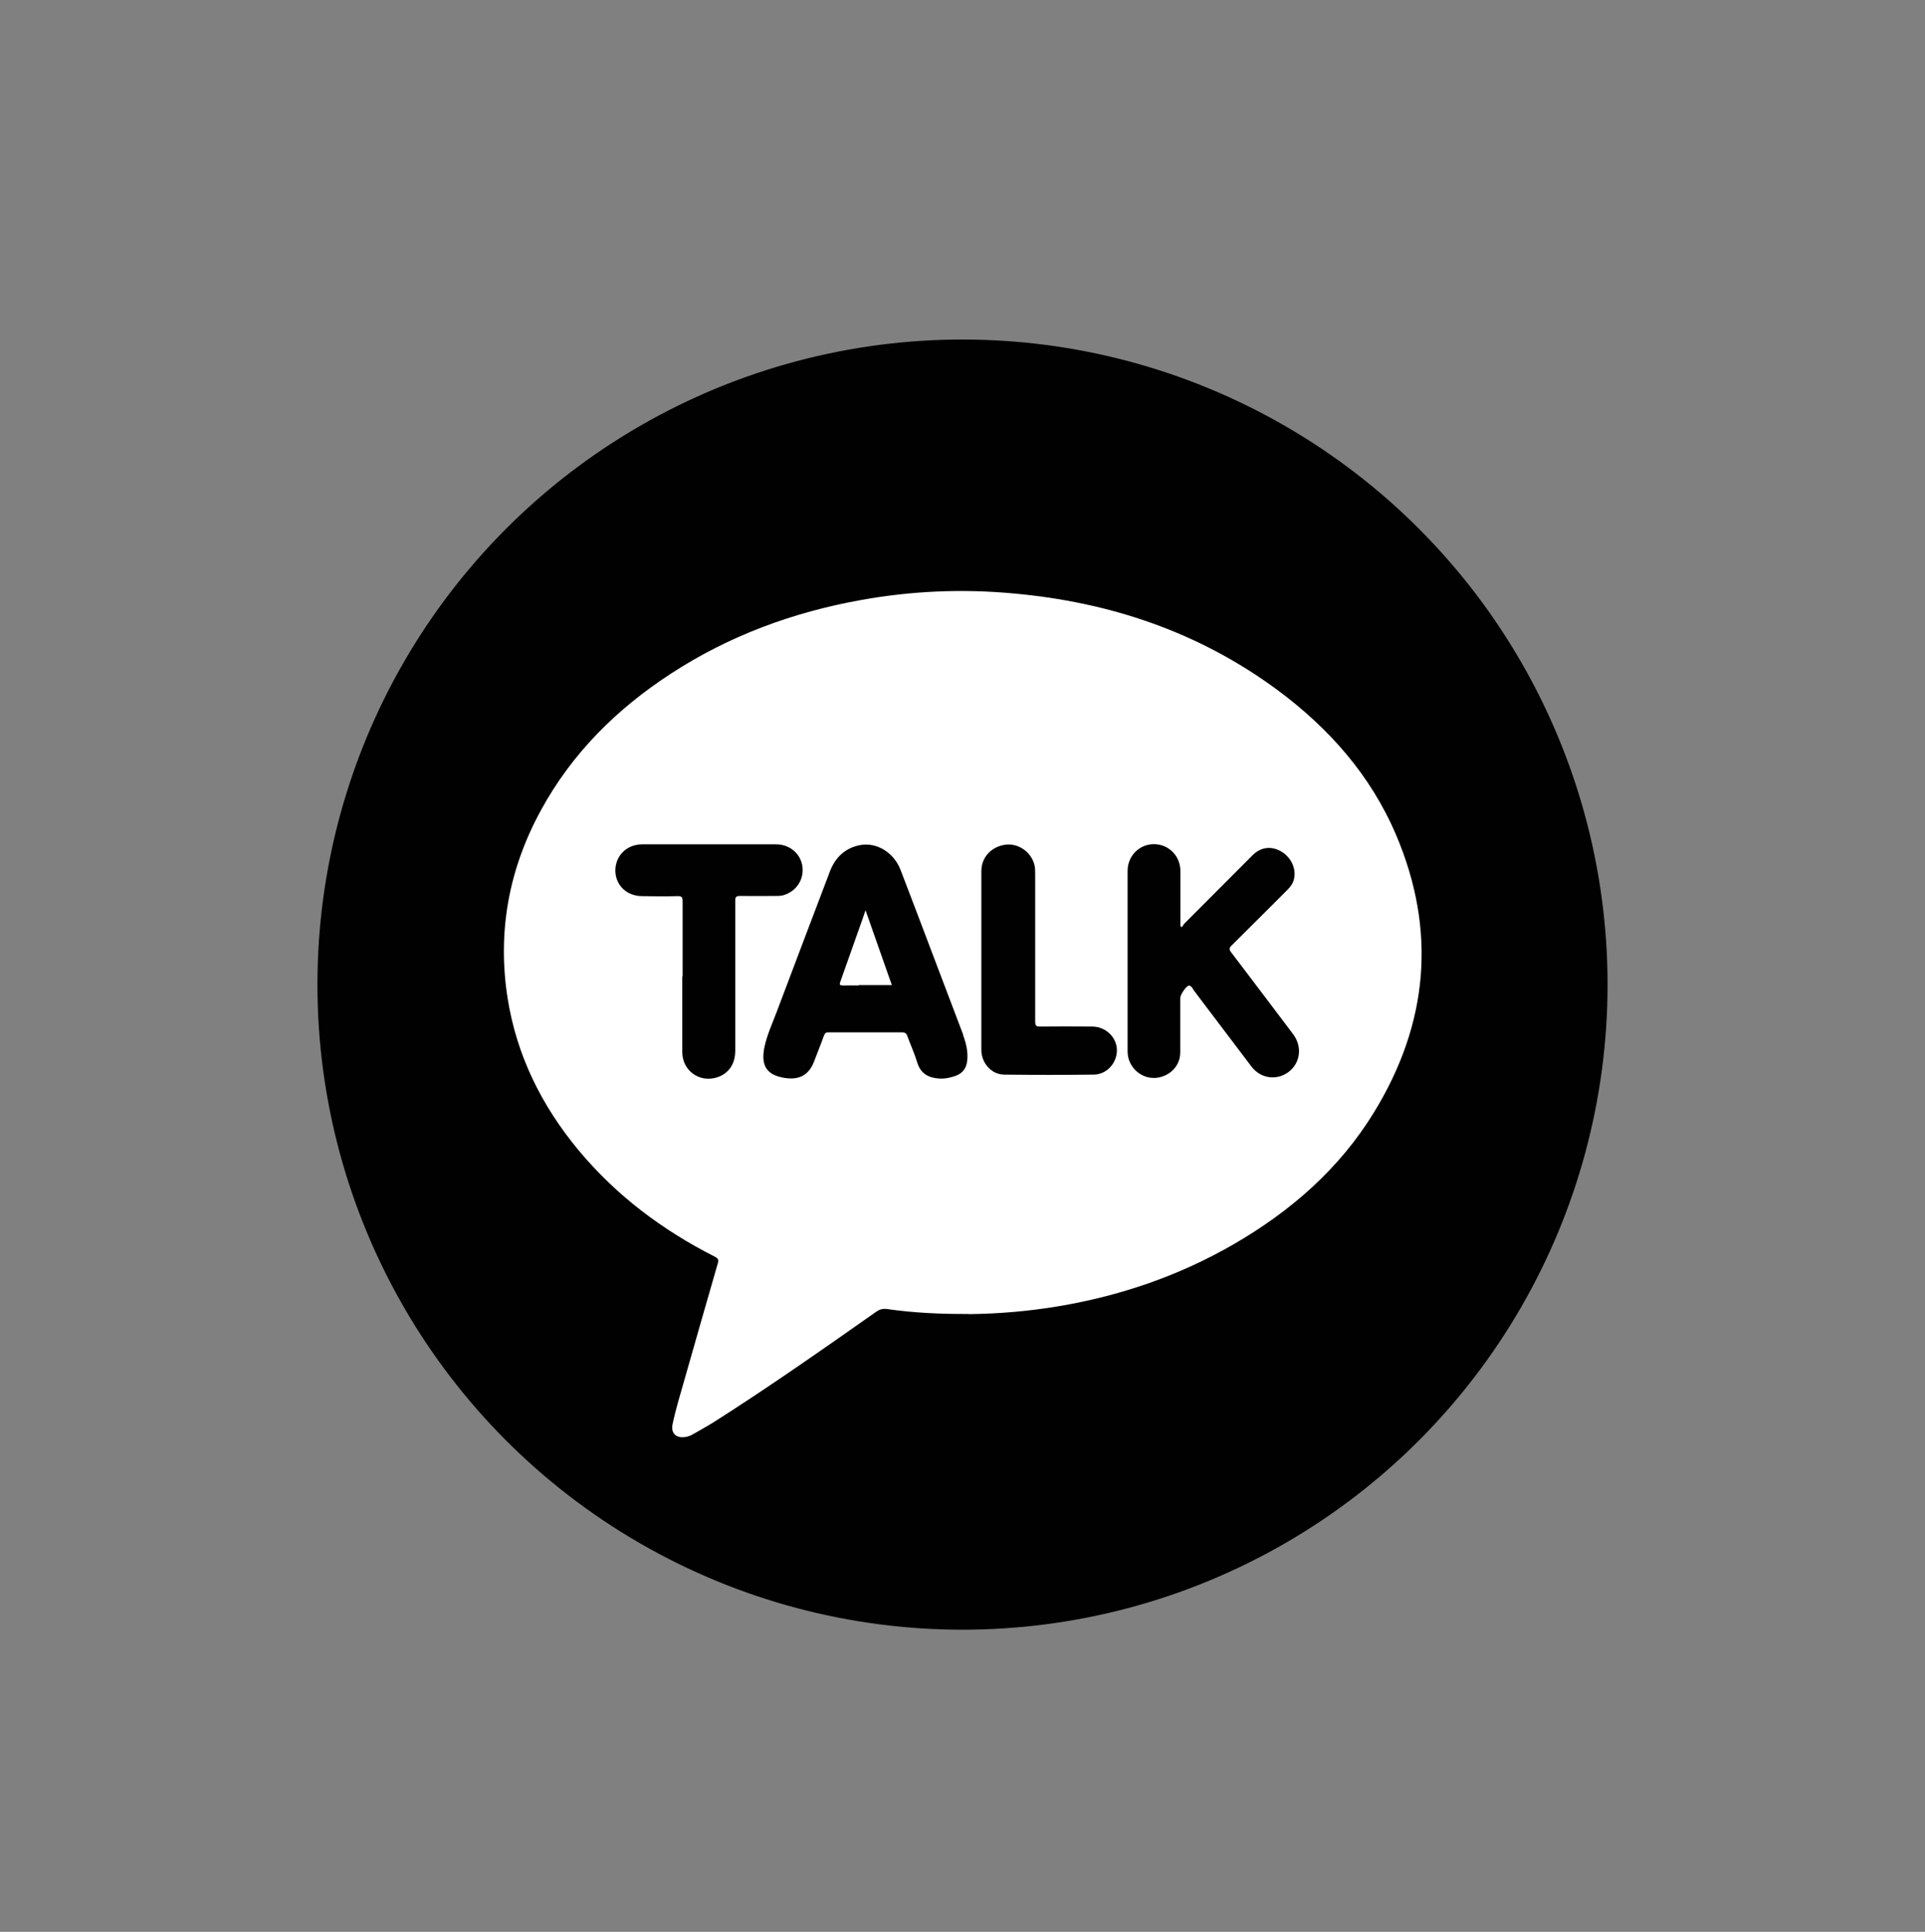 <?xml version="1.0" encoding="UTF-8"?>
<svg id="Capa_1" data-name="Capa 1" xmlns="http://www.w3.org/2000/svg" viewBox="0 0 113.34 113.74">
  <rect x="0" y="0" width="113.34" height="113.74" fill="#808080" stroke="none"/>
  <defs>
    <style>
      .cls-1 {
        fill: #fff;
      }

      .cls-2 {
        fill: #010101;
      }
    </style>
  </defs>
  <circle class="cls-2" cx="56.67" cy="57.97" r="37.98"/>
  <g>
    <path class="cls-1" d="m57.03,77.36c-1.61.01-3.21-.06-4.8-.29-.24-.03-.43.01-.64.16-3.16,2.22-6.32,4.44-9.58,6.51-.4.25-.81.47-1.22.71-.14.08-.3.14-.47.16-.52.07-.83-.24-.72-.76.19-.91.47-1.8.72-2.69.64-2.26,1.29-4.51,1.94-6.77.06-.2.04-.29-.17-.4-3.08-1.56-5.79-3.59-8.01-6.25-2.19-2.63-3.67-5.61-4.2-9.01-.6-3.89.08-7.56,1.96-11.01,1.84-3.38,4.48-5.99,7.68-8.07,3.41-2.22,7.16-3.6,11.16-4.32,2.98-.54,5.98-.67,8.99-.39,5.67.51,10.89,2.26,15.51,5.66,3.06,2.26,5.52,5.04,7.02,8.56,2.4,5.65,1.89,11.11-1.29,16.31-2.04,3.34-4.91,5.84-8.28,7.79-3.22,1.86-6.68,3.04-10.33,3.65-1.74.29-3.49.44-5.26.46Z"/>
    <path class="cls-2" d="m69.57,54.61c.06-.08.11-.18.18-.25,1.33-1.33,2.66-2.67,3.99-4,.5-.5,1.12-.57,1.71-.22.6.36.9,1.06.72,1.68-.07.24-.22.42-.39.59-1.09,1.09-2.18,2.18-3.27,3.26-.15.15-.14.24-.02.4,1.22,1.6,2.43,3.21,3.64,4.81.53.7.45,1.6-.16,2.15-.69.61-1.72.52-2.29-.24-1.08-1.42-2.16-2.85-3.24-4.28-.03-.04-.05-.08-.08-.11-.13-.12-.16-.36-.36-.37-.15,0-.51.54-.51.72,0,1.07,0,2.14,0,3.21,0,.75-.54,1.34-1.28,1.48-.68.13-1.38-.24-1.68-.89-.1-.21-.14-.44-.14-.67,0-3.53,0-7.07,0-10.6,0-.89.69-1.58,1.55-1.58.86,0,1.55.68,1.56,1.57,0,1.02,0,2.03,0,3.05v.21s.06.04.09.06Z"/>
    <path class="cls-2" d="m40.19,57.5c0-1.48,0-2.95,0-4.43,0-.23-.04-.32-.3-.31-.69.02-1.38.01-2.08,0-.91,0-1.57-.64-1.58-1.5,0-.87.66-1.54,1.57-1.55,2.63,0,5.26,0,7.89,0,.83,0,1.48.58,1.56,1.35.08.76-.39,1.44-1.14,1.65-.15.04-.31.04-.47.04-.69,0-1.38.01-2.08,0-.23,0-.27.07-.27.28,0,2.94,0,5.89,0,8.83,0,.79-.39,1.35-1.07,1.57-1.04.33-2.04-.39-2.05-1.48,0-1.49,0-2.97,0-4.46Z"/>
    <path class="cls-2" d="m57.78,56.55c0-1.75,0-3.51,0-5.26,0-.82.59-1.45,1.43-1.56.75-.09,1.49.42,1.69,1.17.05.19.05.38.05.58,0,2.89,0,5.78,0,8.66,0,.25.06.31.31.3,1.01-.01,2.03-.01,3.04,0,.79,0,1.43.61,1.46,1.34.03.78-.58,1.48-1.36,1.49-1.75.02-3.51.02-5.26,0-.76,0-1.35-.67-1.36-1.44,0-1.76,0-3.52,0-5.29Z"/>
    <path class="cls-2" d="m56.71,60.92c-.65-1.71-1.3-3.42-1.95-5.14-.58-1.52-1.15-3.05-1.74-4.57-.39-1.02-1.42-1.65-2.4-1.45-.86.17-1.44.72-1.75,1.53-1.06,2.78-2.11,5.56-3.16,8.34-.25.66-.55,1.31-.7,2.01-.23,1.12.14,1.67,1.23,1.83.84.12,1.39-.19,1.69-.97.19-.51.4-1.01.58-1.52.06-.16.13-.21.3-.2.72,0,1.44,0,2.16,0,.71,0,1.42,0,2.13,0,.19,0,.27.06.33.24.19.52.42,1.02.58,1.55.2.65.67.89,1.29.93.34.02.66-.05.97-.16.43-.16.64-.47.68-.92.05-.52-.07-1.01-.25-1.49Zm-6.16-2.9c-.3,0-.61-.01-.91,0-.2,0-.23-.04-.16-.23.4-1.12.79-2.24,1.19-3.36.09-.25.18-.5.29-.84.53,1.51,1.04,2.95,1.55,4.41h-1.96Z"/>
  </g>
</svg>